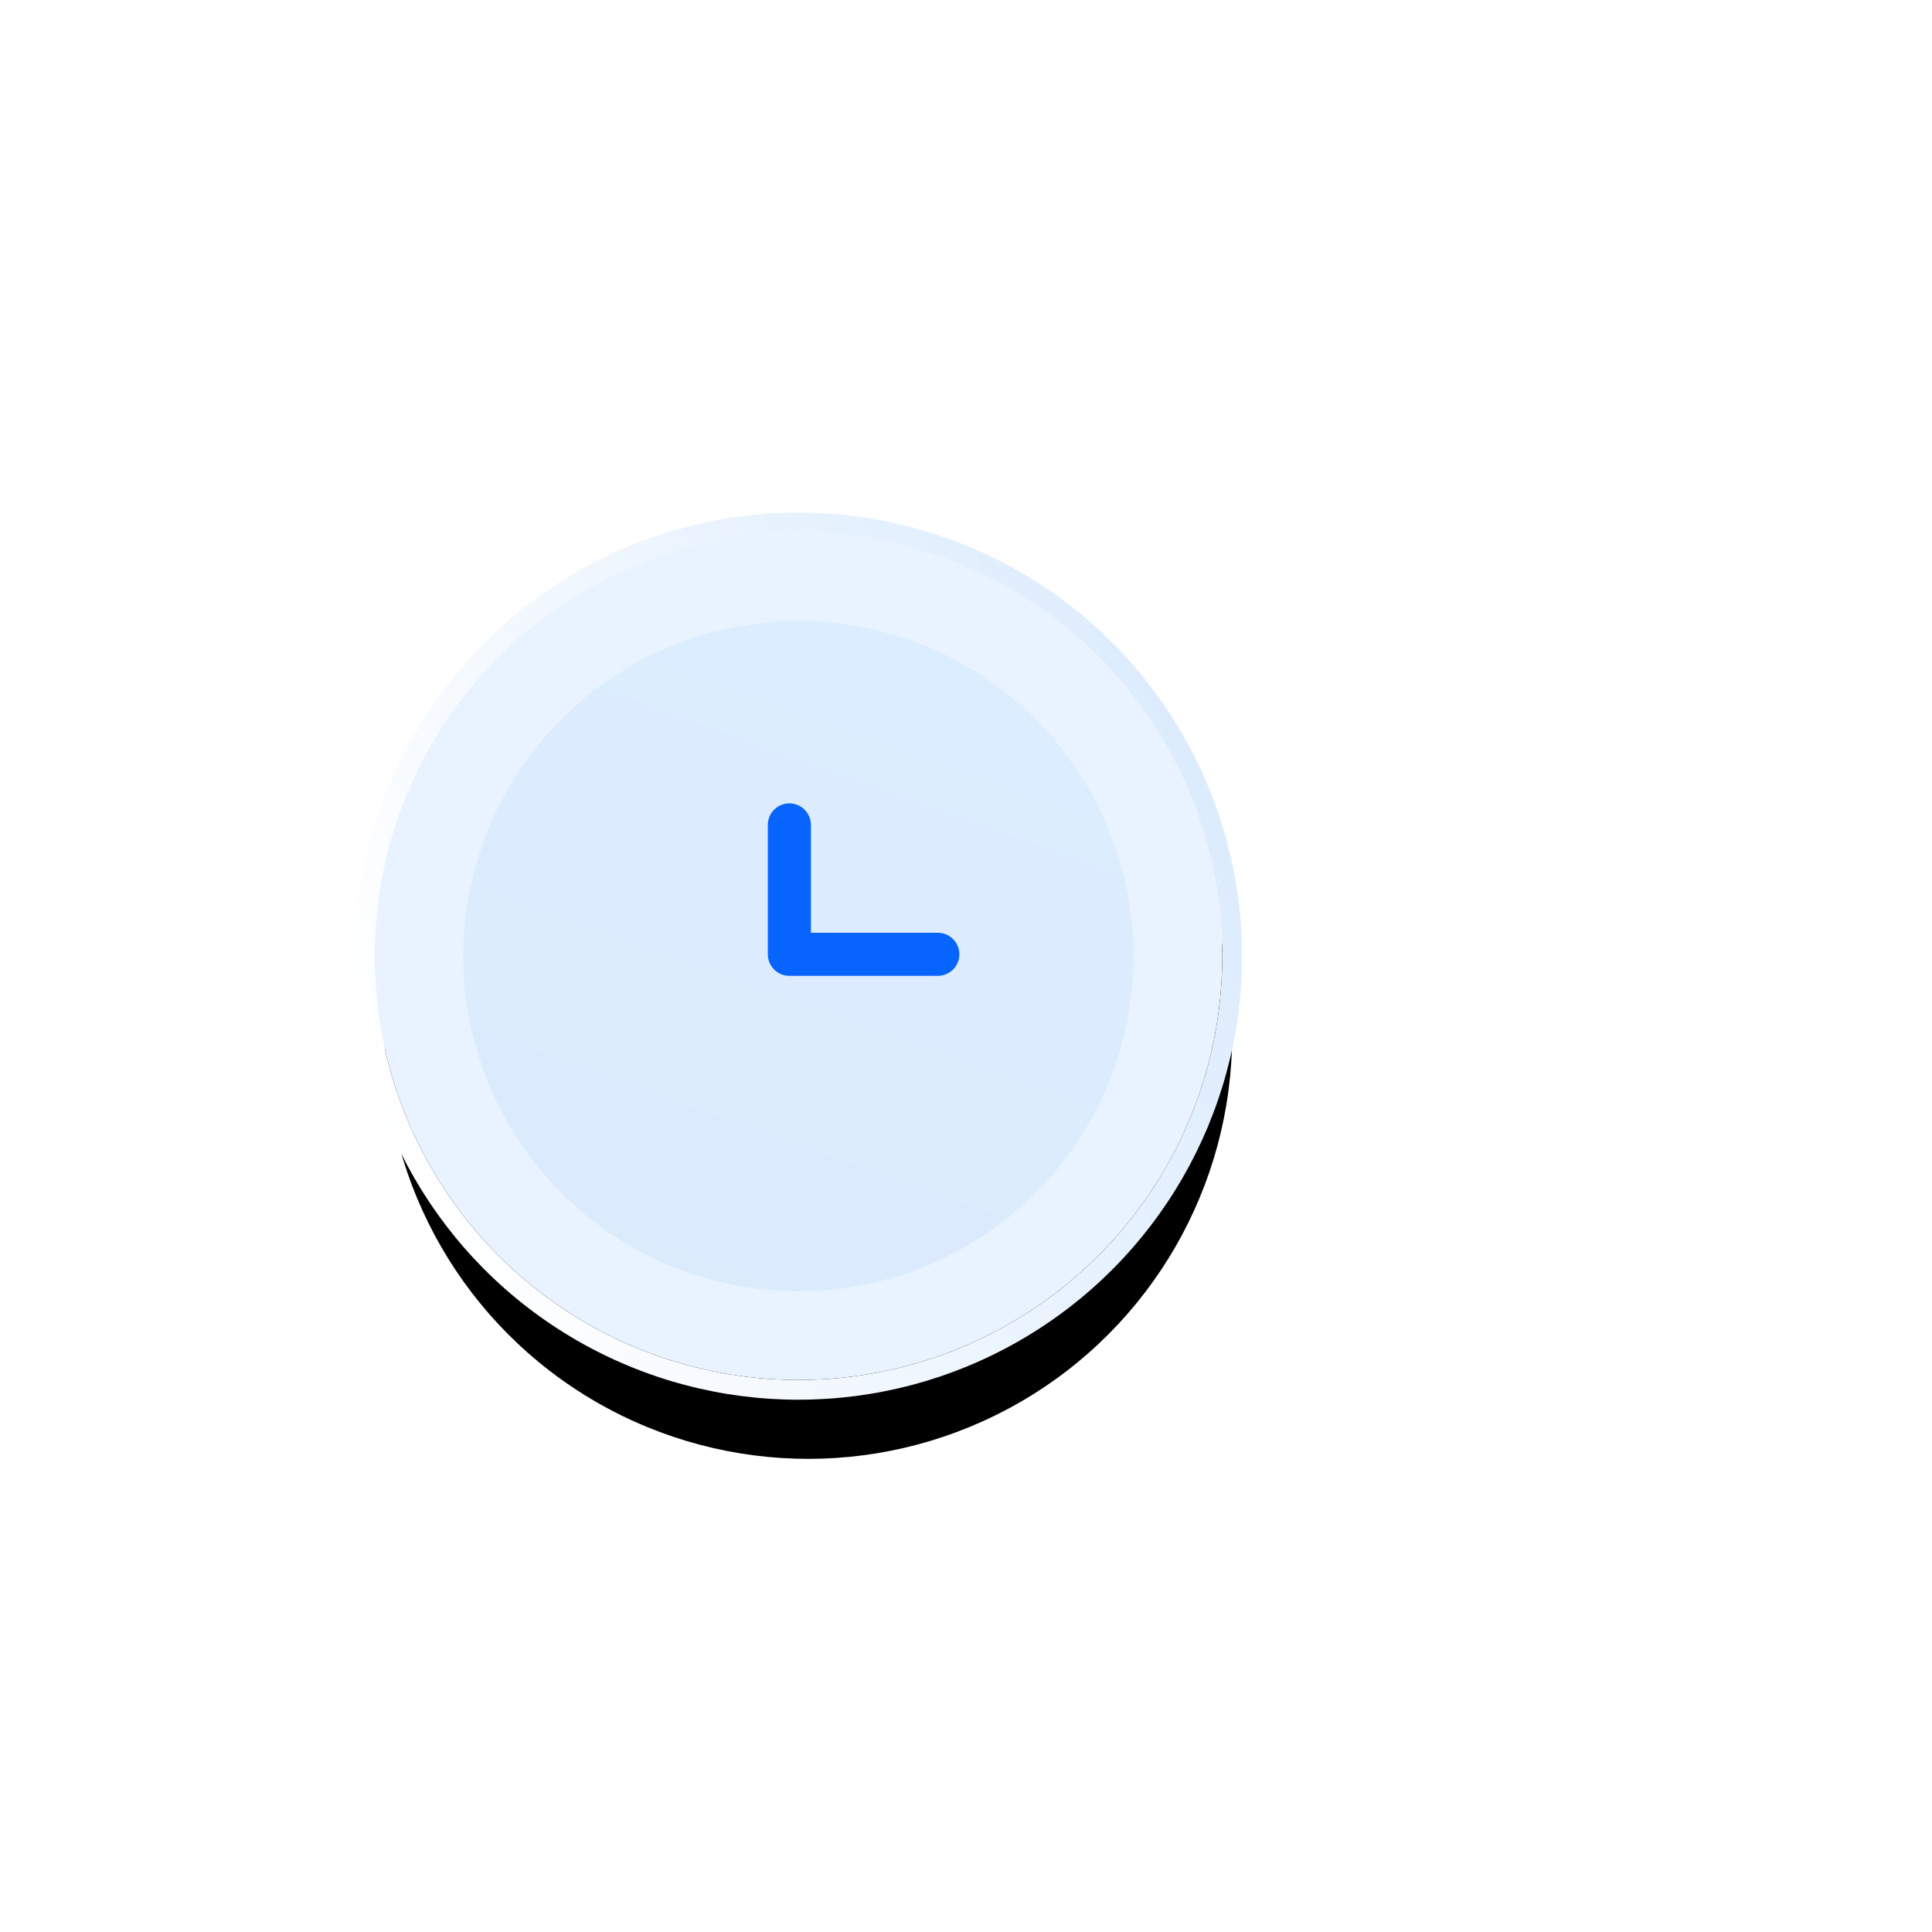 <svg xmlns="http://www.w3.org/2000/svg" xmlns:xlink="http://www.w3.org/1999/xlink" width="196" height="196" viewBox="0 0 196 196" >
    <defs>
        <linearGradient id="prefix__c" x1="100%" x2="51.448%" y1="16.202%" y2="152.162%">
            <stop offset="0%" stop-color="#DCEDFF"/>
            <stop offset="100%" stop-color="#DBEAFB"/>
        </linearGradient>
        <linearGradient id="prefix__d" x1="100%" x2="0%" y1="25.127%" y2="65.761%">
            <stop offset="0%" stop-color="#DBEBFD"/>
            <stop offset="100%" stop-color="#FFF"/>
        </linearGradient>
        <filter id="prefix__a" width="333.7%" height="333.7%" x="-97.1%" y="-115.7%" filterUnits="objectBoundingBox">
            <feMorphology in="SourceAlpha" radius="2.5" result="shadowSpreadOuter1"/>
            <feOffset dx="17" dy="1" in="shadowSpreadOuter1" result="shadowOffsetOuter1"/>
            <feGaussianBlur in="shadowOffsetOuter1" result="shadowBlurOuter1" stdDeviation="31.5"/>
            <feComposite in="shadowBlurOuter1" in2="SourceAlpha" operator="out" result="shadowBlurOuter1"/>
            <feColorMatrix in="shadowBlurOuter1" result="shadowMatrixOuter1" values="0 0 0 0 0.349 0 0 0 0 0.57 0 0 0 0 0.812 0 0 0 0.375 0"/>
            <feOffset dx="-16" dy="7" in="SourceAlpha" result="shadowOffsetOuter2"/>
            <feGaussianBlur in="shadowOffsetOuter2" result="shadowBlurOuter2" stdDeviation="11.5"/>
            <feComposite in="shadowBlurOuter2" in2="SourceAlpha" operator="out" result="shadowBlurOuter2"/>
            <feColorMatrix in="shadowBlurOuter2" result="shadowMatrixOuter2" values="0 0 0 0 1 0 0 0 0 1 0 0 0 0 1 0 0 0 0.829 0"/>
            <feMerge>
                <feMergeNode in="shadowMatrixOuter1"/>
                <feMergeNode in="shadowMatrixOuter2"/>
            </feMerge>
        </filter>
        <circle id="prefix__b" cx="43" cy="43" r="43"/>
    </defs>
    <g fill="none" fill-rule="evenodd" transform="translate(38 54)">
        <use fill="#000" filter="url(#prefix__a)" xlink:href="#prefix__b"/>
        <circle cx="43" cy="43" r="38.5" fill="url(#prefix__c)" stroke="#E8F3FF" stroke-linejoin="square" stroke-width="9"/>
        <circle cx="43" cy="43" r="44" stroke="url(#prefix__d)" stroke-width="2"/>
        <path fill="#0864FF" fill-rule="nonzero" d="M44.267 29.686c0-1.207-.98-2.186-2.187-2.186-1.207 0-2.186.979-2.186 2.186v13.128c0 1.207.979 2.186 2.186 2.186h15.06c1.208 0 2.187-.979 2.187-2.186 0-1.208-.98-2.187-2.187-2.187H44.267v-10.94z"/>
    </g>
</svg>
